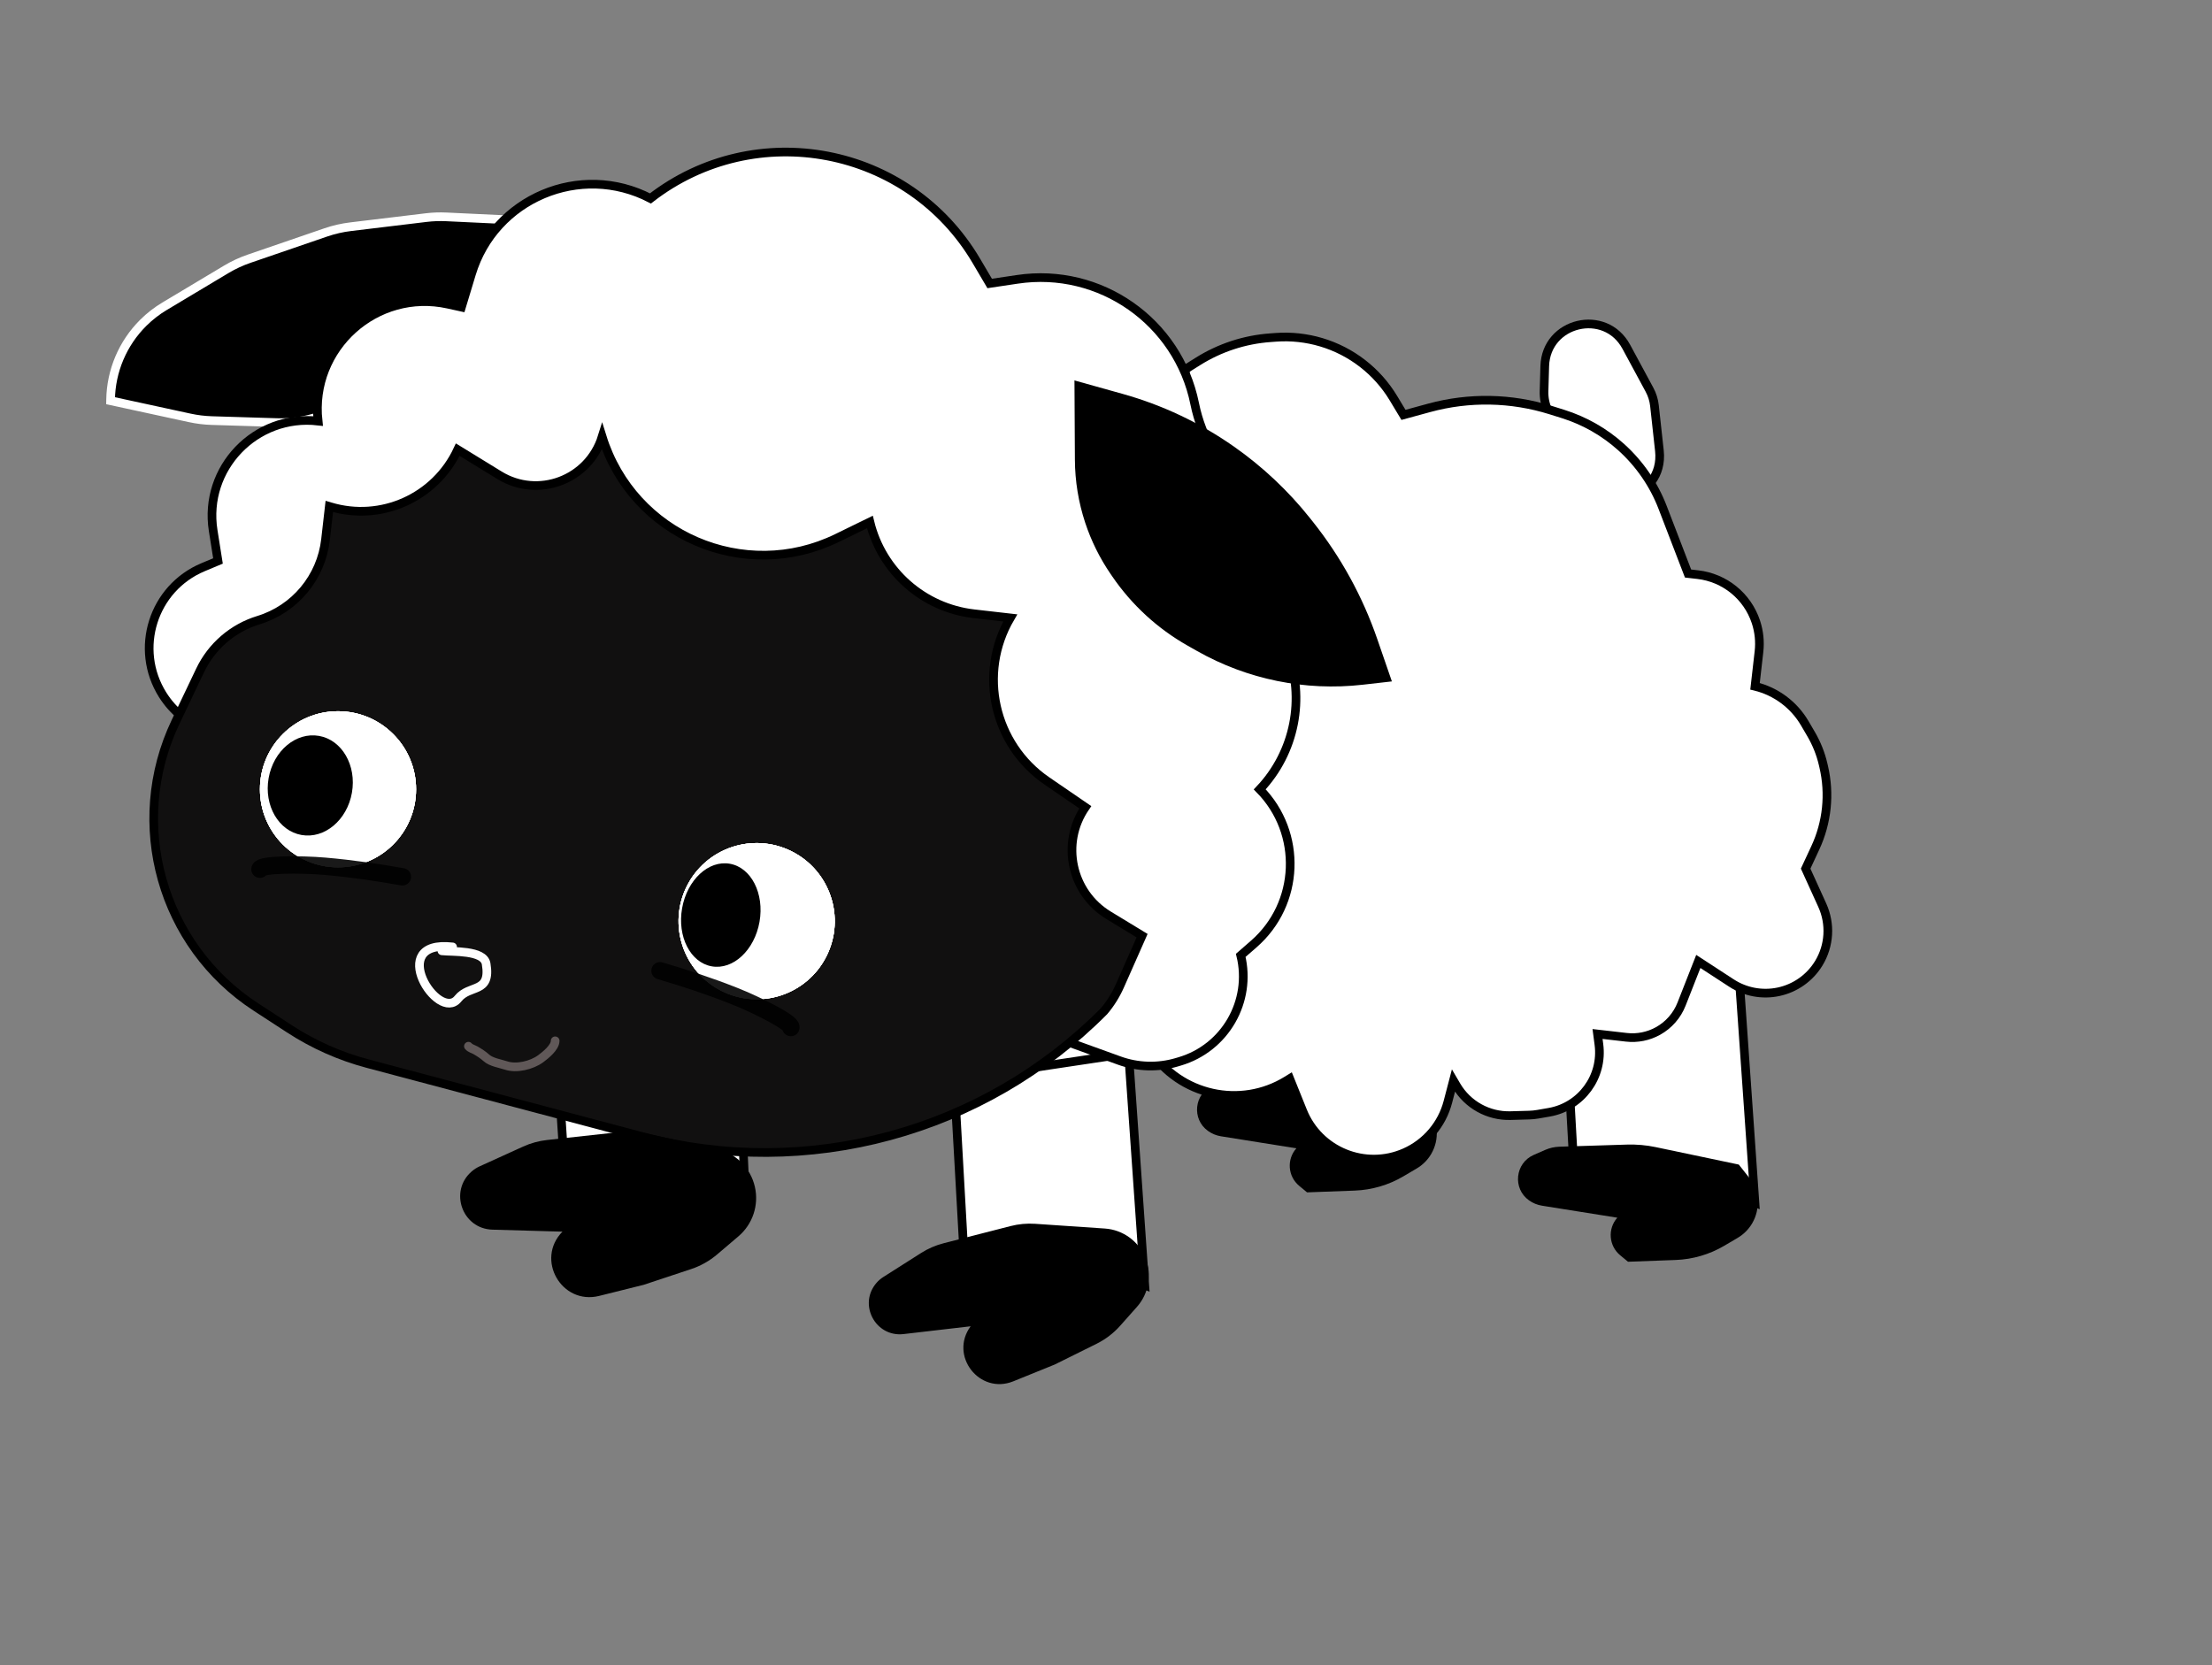 <svg width="255" height="192" viewBox="0 0 255 192" fill="none" xmlns="http://www.w3.org/2000/svg">
<rect x="0" y="0" width="255" height="192" fill="#808080" stroke="none"/>
<g clip-path="url(#clip0_292_123)">
<path d="M178.081 42.211L177.997 45.118C177.975 45.888 178.13 46.651 178.452 47.351L181.783 54.601C184.151 59.755 191.914 57.608 191.297 51.97L190.727 46.769C190.657 46.127 190.463 45.505 190.156 44.936L187.479 39.98C185.048 35.48 178.23 37.1 178.081 42.211Z" fill="white" stroke="black"/>
<path d="M140.761 131.008L149.445 132.394C148.308 133.671 148.459 135.636 149.777 136.726L150.679 137.472L156.173 137.268C158.147 137.194 160.072 136.631 161.774 135.628L163.321 134.717C164.007 134.312 164.58 133.74 164.985 133.053C165.97 131.381 165.826 129.276 164.623 127.753L163.449 126.268L153.87 124.256C152.78 124.027 151.667 123.929 150.555 123.964L142.776 124.207C142.206 124.225 141.644 124.352 141.121 124.58L139.811 125.153C137.654 126.097 137.351 129.033 139.269 130.398C139.713 130.713 140.223 130.922 140.761 131.008Z" fill="black"/>
<path d="M64.085 119.542L65.082 134.835L75.686 134.933L85.968 139.16L84.938 115.667L64.085 119.542Z" fill="white" stroke="black"/>
<path d="M109.966 124L111.081 143.835L121.685 143.933L131.967 148.16L129.966 119.5L109.966 124Z" fill="white" stroke="black"/>
<path d="M180.306 114.489L181.422 134.324L192.026 134.422L202.308 138.649L200.306 109.989L180.306 114.489Z" fill="white" stroke="black"/>
<path d="M195.783 110.849L193.85 115.768C193.332 117.086 192.372 118.182 191.134 118.868C190.023 119.484 188.748 119.738 187.486 119.593L184.164 119.213L184.324 120.426C184.814 124.148 182.282 127.595 178.583 128.238L177.293 128.462C176.962 128.52 176.627 128.554 176.29 128.563L174.131 128.624C171.576 128.695 169.185 127.369 167.894 125.163L167.555 124.584L166.912 127.043C166.23 129.651 164.393 131.805 161.925 132.89C157.362 134.896 152.044 132.729 150.184 128.105L148.678 124.364L148.36 124.561C143.022 127.866 136.022 126.317 132.577 121.068L119.755 122.994L136.711 42.54L138.093 41.672C140.614 40.088 143.486 39.148 146.456 38.936L147.105 38.889C148.855 38.764 150.613 38.956 152.296 39.455C155.785 40.491 158.762 42.795 160.639 45.914L161.793 47.832L164.752 47.024C169.353 45.767 174.219 45.858 178.77 47.285L180.191 47.73C182.677 48.51 184.966 49.817 186.901 51.563C189.014 53.47 190.647 55.848 191.669 58.505L194.598 66.124L195.718 66.252C198.826 66.607 201.445 68.738 202.424 71.71C202.788 72.812 202.908 73.98 202.776 75.133L202.32 79.124C204.731 79.709 206.8 81.249 208.054 83.39L208.782 84.635C209.418 85.721 209.887 86.897 210.173 88.122L210.237 88.398C210.969 91.538 210.628 94.833 209.267 97.756L208.155 100.147L210.071 104.364C211.052 106.523 210.902 109.029 209.669 111.056C208.641 112.747 206.954 113.94 205.017 114.348C203.151 114.742 201.2 114.379 199.602 113.337L195.783 110.849Z" fill="white" stroke="black"/>
<path d="M58.224 25.324L51.46 25.004C50.68 24.967 49.898 24.995 49.123 25.089L40.431 26.137C39.453 26.254 38.491 26.475 37.56 26.794L28.718 29.83C27.797 30.146 26.912 30.558 26.076 31.058L18.966 35.312C18.076 35.845 17.254 36.484 16.518 37.215C14.15 39.569 12.797 42.756 12.75 46.095L12.748 46.2L21.875 48.179C22.71 48.361 23.559 48.465 24.413 48.491L31.913 48.721C34.489 48.8 37.037 48.167 39.276 46.891L49.75 40.92C53.003 39.066 55.377 35.986 56.343 32.369L58.224 25.324Z" fill="black" stroke="white"/>
<path d="M25.129 64.674L23.41 65.394C17.646 67.808 15.426 74.818 18.75 80.11C19.951 82.021 21.755 83.475 23.877 84.243L129.034 122.277C131.158 123.046 133.471 123.116 135.638 122.478L135.99 122.374C141.226 120.832 144.327 115.45 143.034 110.147L144.532 108.841C149.851 104.205 150.168 96.045 145.223 91.01C149.266 86.734 150.497 80.516 148.388 75.022L138.566 49.435C138.204 48.494 137.922 47.524 137.722 46.536C135.808 37.08 126.822 30.781 117.28 32.206L114.09 32.682L112.551 30.072C104.754 16.845 87.115 13.467 74.983 22.878C66.9 18.68 56.991 22.858 54.354 31.576L53.194 35.411L51.641 35.07C43.352 33.251 35.728 40.112 36.667 48.545C29.452 47.72 23.438 54 24.574 61.172L25.129 64.674Z" fill="white" stroke="black"/>
<path d="M138.248 74.622L137.154 74.002C133.758 72.08 130.847 69.406 128.643 66.187L128.437 65.886C127.215 64.099 126.25 62.15 125.572 60.094C124.819 57.809 124.428 55.42 124.415 53.014L124.401 50.583L124.368 44.521L129.279 45.894C133.8 47.157 138.074 49.176 141.921 51.867C145.209 54.167 148.148 56.931 150.645 60.072L150.966 60.477C154.15 64.484 156.63 69.002 158.299 73.84L159.781 78.136L157.023 78.449C150.518 79.186 143.946 77.847 138.248 74.622Z" fill="black" stroke="black"/>
<path d="M37.964 58.387L38.068 58.418C43.922 60.189 50.187 57.385 52.768 51.84L57.581 54.795C62.032 57.526 67.864 55.337 69.417 50.352C72.96 61.718 85.798 67.254 96.496 62.031L100.281 60.182C101.669 65.874 106.457 70.097 112.277 70.763L116.464 71.242C112.727 77.644 114.568 85.845 120.683 90.035L125.115 93.072C122.271 97.223 123.494 102.911 127.794 105.525L131.661 107.876L129.097 113.67C128.63 114.723 128.016 115.704 127.273 116.583C113.378 130.585 93.06 136.095 73.995 131.029L42.381 122.63C39.18 121.78 36.135 120.425 33.36 118.616L29.494 116.098C18.611 109.006 14.656 94.955 20.243 83.228L23.068 77.298C24.398 74.506 26.84 72.401 29.797 71.499C33.992 70.218 37.028 66.571 37.526 62.214L37.964 58.387Z" fill="#111010" stroke="black"/>
<path d="M64.838 142.002L56.768 141.772C53.286 141.673 51.74 137.349 54.37 135.065C54.648 134.823 54.96 134.623 55.295 134.471L60.312 132.19C61.181 131.795 62.108 131.541 63.057 131.437L71.499 130.512C72.467 130.405 73.446 130.457 74.398 130.665L82.603 132.455C84.795 132.933 86.515 134.632 87.019 136.818C87.507 138.931 86.776 141.139 85.124 142.543L82.67 144.63C81.789 145.379 80.772 145.951 79.674 146.316L74.199 148.132L69.073 149.41C64.732 150.492 61.703 145.194 64.838 142.002Z" fill="black"/>
<path d="M111.895 152.912L104.161 153.811C100.913 154.189 98.9 150.372 101.046 147.904C101.272 147.643 101.535 147.417 101.827 147.232L106.181 144.464C106.979 143.956 107.853 143.578 108.77 143.342L116.491 141.36C117.42 141.121 118.381 141.033 119.338 141.097L127.369 141.642C129.451 141.783 131.269 143.103 132.046 145.04C132.815 146.952 132.435 149.135 131.066 150.676L129.141 152.843C128.374 153.708 127.447 154.416 126.411 154.93L121.59 157.321L116.818 159.255C112.917 160.836 109.396 156.299 111.895 152.912Z" fill="black"/>
<path d="M177.761 139.008L186.445 140.393C185.308 141.67 185.459 143.636 186.777 144.726L187.679 145.471L193.173 145.268C195.147 145.194 197.072 144.631 198.774 143.628L200.321 142.717C201.007 142.312 201.58 141.74 201.985 141.053C202.97 139.381 202.826 137.276 201.623 135.753L200.449 134.268L190.87 132.256C189.78 132.027 188.667 131.929 187.555 131.964L179.776 132.207C179.206 132.225 178.644 132.351 178.121 132.58L176.811 133.153C174.654 134.097 174.351 137.033 176.269 138.398C176.713 138.713 177.223 138.922 177.761 139.008Z" fill="black"/>
<path d="M50.944 109.623C52.152 109.761 55.776 109.51 56.043 111.123C56.621 114.602 54.146 113.45 52.801 115.139C50.541 117.978 44.393 108.284 52.174 109.174" stroke="white" stroke-linecap="round"/>
<circle cx="9" cy="9" r="9" transform="matrix(-0.895 -0.447 -0.447 0.895 99.305 102.173)" fill="white"/>
<circle cx="9" cy="9" r="9" transform="matrix(-0.895 -0.447 -0.447 0.895 99.305 102.173)" fill="white"/>
<circle cx="9" cy="9" r="9" transform="matrix(-0.895 -0.447 -0.447 0.895 99.305 102.173)" fill="white"/>
<circle cx="9" cy="9" r="9" transform="matrix(-0.895 -0.447 -0.447 0.895 99.305 102.173)" fill="white"/>
<ellipse cx="4.529" cy="6.004" rx="4.529" ry="6.004" transform="matrix(-0.985 -0.174 -0.174 0.985 88.6 100.373)" fill="black"/>
<path d="M91.171 118.471C91.364 117.94 87.297 115.879 84.638 114.826C81.675 113.653 78.889 112.752 76.089 111.921" stroke="black" stroke-opacity="0.9" stroke-width="2" stroke-linecap="round"/>
<circle cx="38.966" cy="91" r="9" fill="white"/>
<circle cx="38.966" cy="91" r="9" fill="white"/>
<circle cx="38.966" cy="91" r="9" fill="white"/>
<circle cx="38.966" cy="91" r="9" fill="white"/>
<ellipse cx="4.873" cy="5.799" rx="4.873" ry="5.799" transform="matrix(-0.985 -0.174 -0.174 0.985 41.577 85.692)" fill="black"/>
<path d="M29.966 100.215C30.03 99.653 34.589 99.626 37.439 99.872C40.613 100.145 43.509 100.583 46.385 101.09" stroke="black" stroke-opacity="0.9" stroke-width="2" stroke-linecap="round"/>
<path d="M54 120.621C54.228 120.884 54.537 120.93 54.821 121.093C55.233 121.33 55.714 121.638 56.072 121.968C56.614 122.466 57.675 122.623 58.329 122.842C59.539 123.248 61.29 122.829 62.328 122.066C62.841 121.688 64 120.774 64 120" stroke="#605858" stroke-linecap="round"/>
</g>
<defs>
<clipPath id="clip0_292_123">
<rect width="255" height="192" fill="white"/>
</clipPath>
</defs>
</svg>
